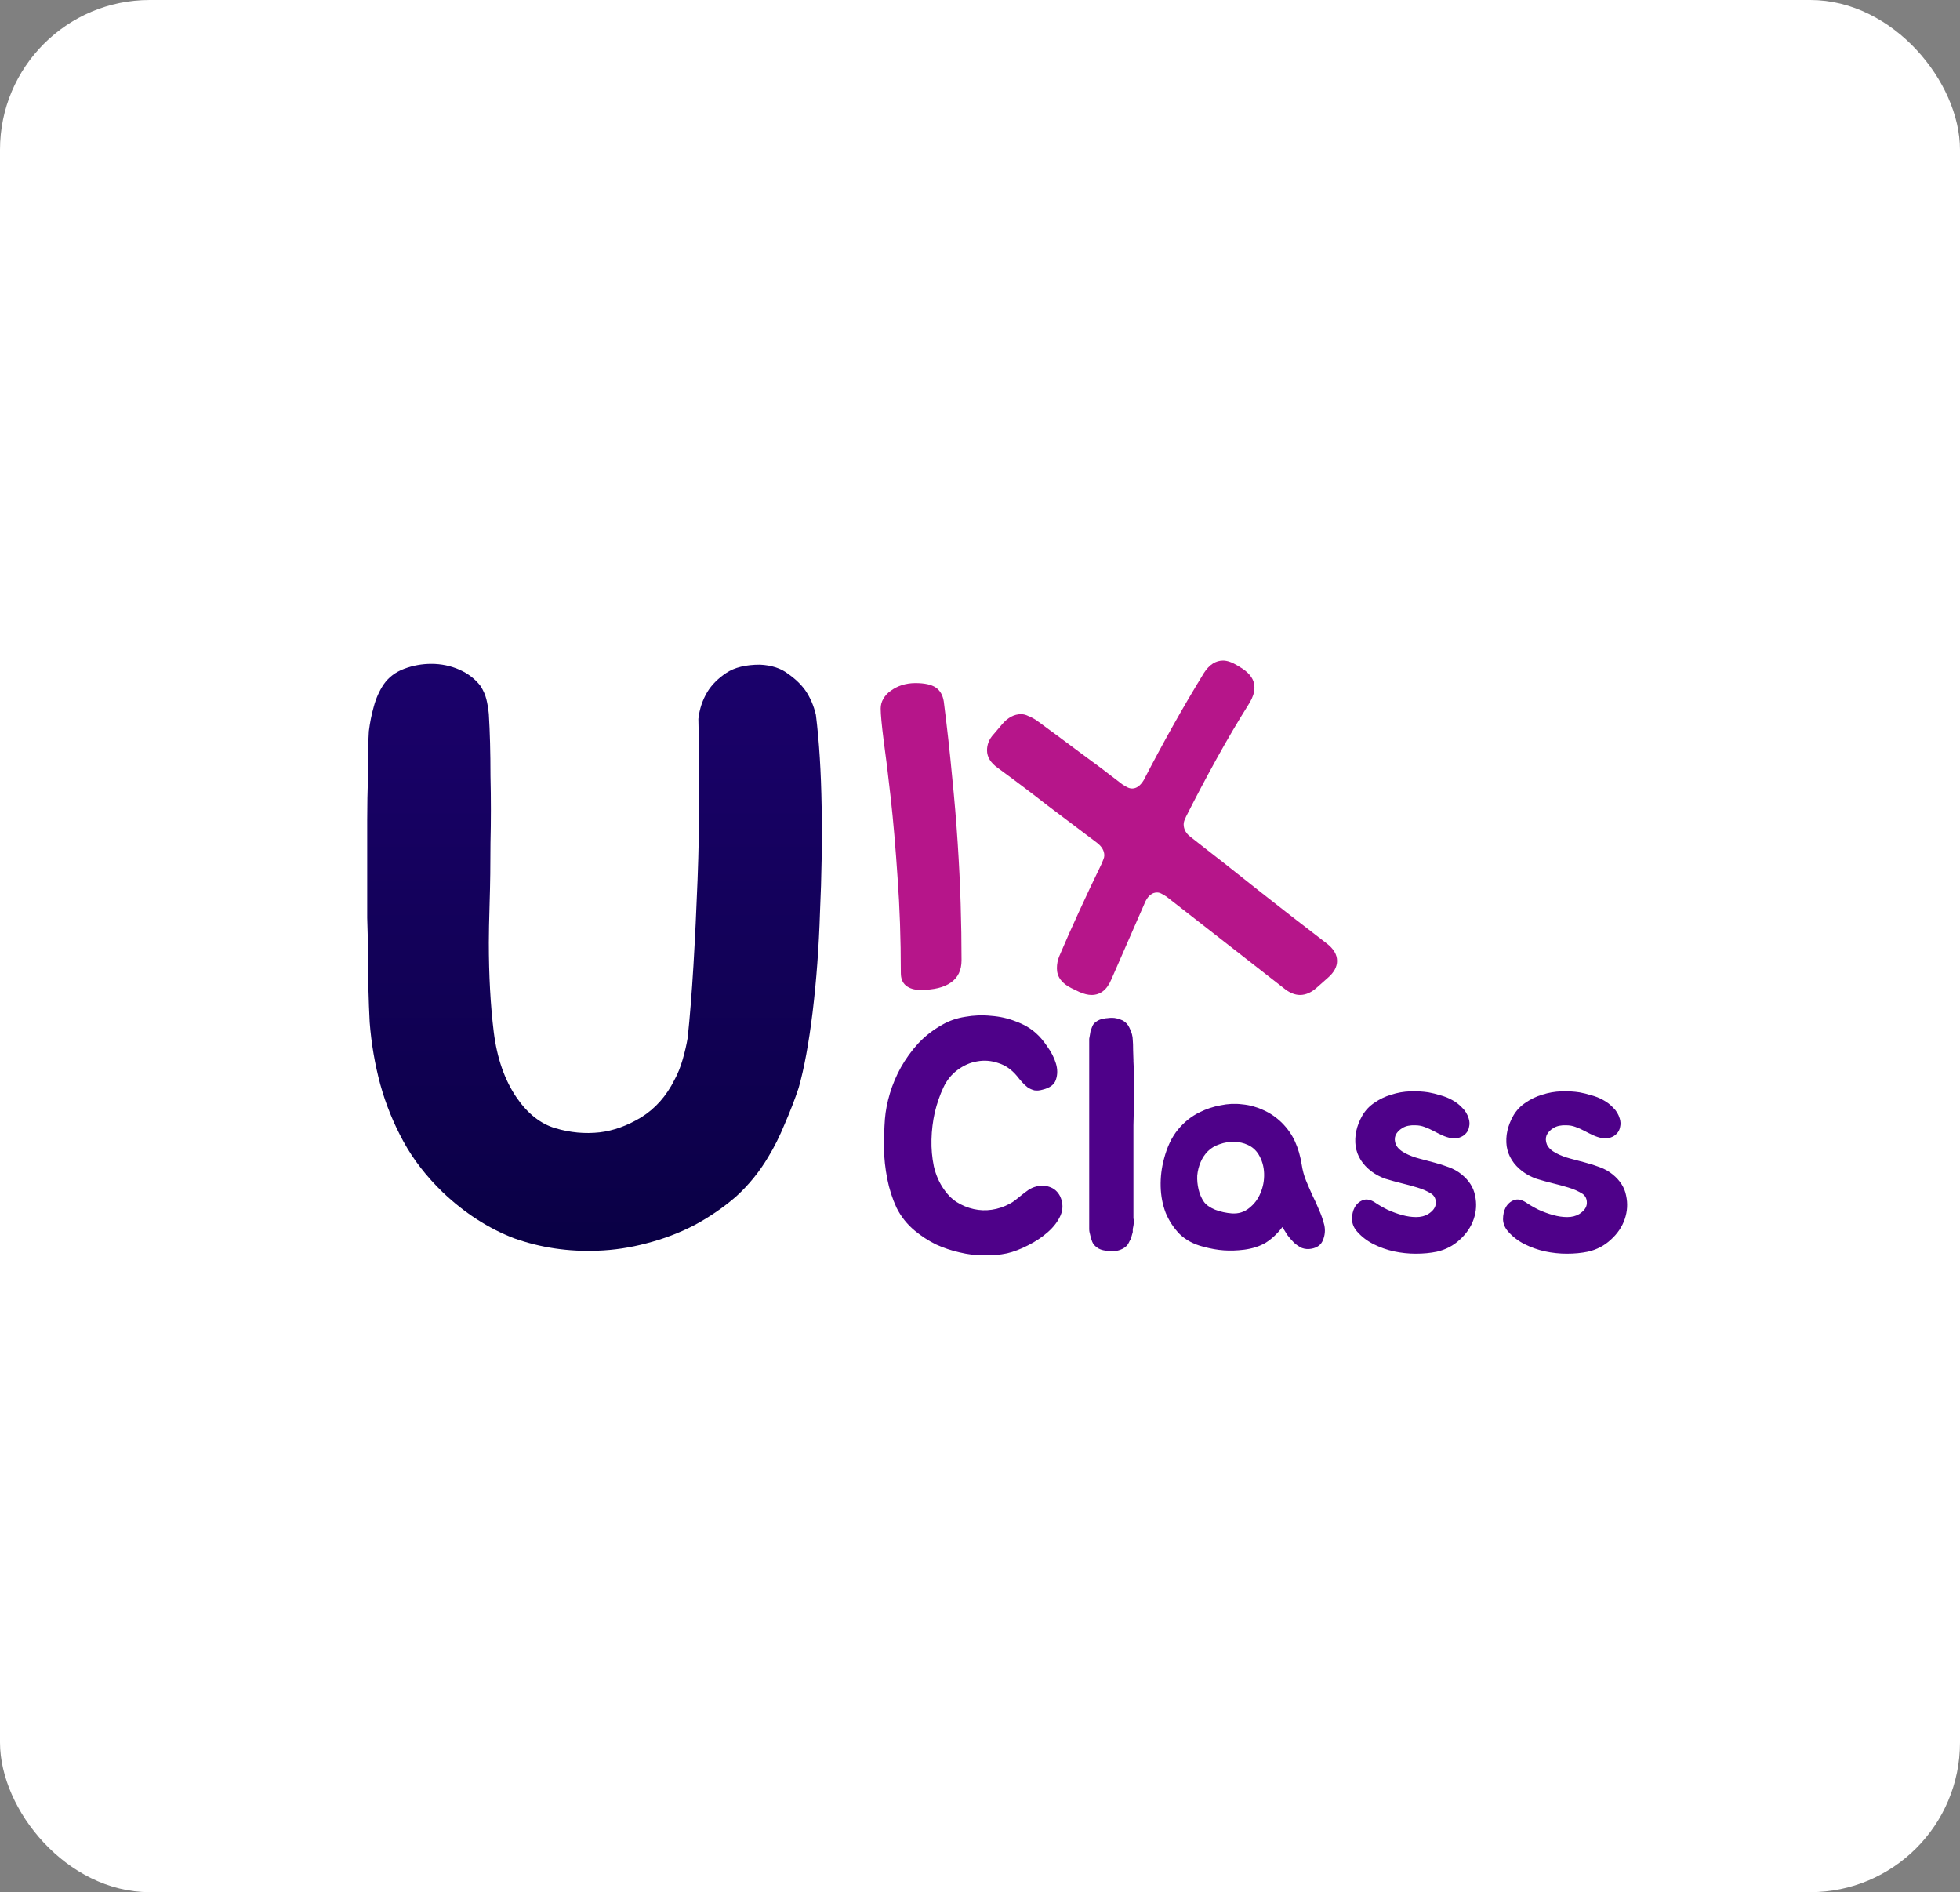 <svg width="144" height="139" viewBox="0 0 144 139" fill="none" xmlns="http://www.w3.org/2000/svg">
<rect x="0" y="0" width="144" height="139" fill="#808080" stroke="none"/>
<rect x="0.5" y="0.5" width="143" height="138" rx="10.5" fill="white" stroke="white"/>
<path d="M59.943 52.513C60.184 54.445 60.325 56.699 60.365 59.275C60.406 61.81 60.365 64.386 60.245 67.002C60.164 69.578 59.983 72.033 59.701 74.368C59.419 76.662 59.077 78.513 58.675 79.922C58.393 80.767 58.051 81.653 57.648 82.579C57.286 83.464 56.884 84.269 56.441 84.993C55.797 86.08 55.012 87.046 54.086 87.891C53.161 88.696 52.134 89.401 51.007 90.004C49.921 90.568 48.753 91.011 47.506 91.333C46.298 91.655 45.091 91.836 43.883 91.876C41.75 91.957 39.718 91.655 37.786 90.971C35.894 90.246 34.143 89.119 32.533 87.59C31.326 86.422 30.36 85.175 29.635 83.846C28.911 82.518 28.347 81.13 27.945 79.681C27.542 78.192 27.281 76.662 27.16 75.092C27.079 73.523 27.039 71.913 27.039 70.263C27.039 69.498 27.019 68.552 26.979 67.425C26.979 66.258 26.979 65.07 26.979 63.863C26.979 62.615 26.979 61.408 26.979 60.24C26.979 59.073 26.999 58.087 27.039 57.282C27.039 56.759 27.039 56.196 27.039 55.592C27.039 54.948 27.059 54.324 27.099 53.72C27.18 53.076 27.301 52.472 27.462 51.909C27.623 51.305 27.864 50.762 28.186 50.279C28.549 49.756 29.052 49.373 29.696 49.132C30.34 48.89 31.004 48.77 31.688 48.77C32.412 48.77 33.097 48.91 33.741 49.192C34.385 49.474 34.908 49.876 35.31 50.4C35.511 50.722 35.652 51.044 35.733 51.366C35.813 51.688 35.874 52.05 35.914 52.452C35.995 53.781 36.035 55.29 36.035 56.98C36.075 58.671 36.075 60.321 36.035 61.931C36.035 63.501 36.015 64.95 35.974 66.278C35.934 67.606 35.914 68.592 35.914 69.236C35.914 71.651 36.035 73.845 36.276 75.817C36.518 77.749 37.081 79.359 37.967 80.647C38.772 81.814 39.718 82.558 40.804 82.88C41.891 83.203 42.978 83.303 44.064 83.182C45.071 83.062 46.077 82.699 47.083 82.096C48.13 81.452 48.955 80.526 49.558 79.318C49.8 78.876 50.001 78.373 50.162 77.809C50.323 77.246 50.444 76.722 50.524 76.239C50.685 74.71 50.826 72.939 50.947 70.927C51.068 68.874 51.168 66.781 51.249 64.648C51.329 62.514 51.37 60.422 51.37 58.369C51.37 56.316 51.349 54.465 51.309 52.815C51.39 52.09 51.611 51.426 51.973 50.822C52.295 50.299 52.758 49.836 53.362 49.434C53.966 49.031 54.791 48.83 55.837 48.83C56.682 48.87 57.367 49.092 57.89 49.494C58.413 49.856 58.836 50.259 59.158 50.702C59.52 51.225 59.782 51.828 59.943 52.513Z" fill="url(#paint0_linear_19_1098)"/>
<path d="M64.704 52.052C64.704 51.791 64.769 51.551 64.9 51.334C65.031 51.102 65.212 50.906 65.444 50.746C65.676 50.572 65.945 50.434 66.249 50.333C66.568 50.231 66.902 50.18 67.25 50.18C67.932 50.18 68.432 50.289 68.751 50.507C69.07 50.724 69.266 51.065 69.339 51.529C69.585 53.459 69.788 55.286 69.948 57.013C70.122 58.724 70.26 60.363 70.361 61.93C70.463 63.482 70.535 64.976 70.579 66.412C70.623 67.834 70.644 69.212 70.644 70.546C70.644 71.272 70.383 71.816 69.861 72.178C69.353 72.541 68.606 72.722 67.62 72.722C67.17 72.722 66.815 72.613 66.554 72.396C66.307 72.193 66.184 71.888 66.184 71.482C66.184 68.987 66.104 66.651 65.945 64.476C65.799 62.285 65.633 60.342 65.444 58.644C65.255 56.947 65.081 55.533 64.922 54.401C64.777 53.255 64.704 52.472 64.704 52.052ZM81.654 71.939C81.335 72.708 80.849 73.092 80.196 73.092C79.935 73.092 79.638 73.019 79.304 72.874L78.717 72.591C78.006 72.243 77.65 71.757 77.65 71.134C77.65 70.815 77.709 70.517 77.825 70.242C78.274 69.183 78.76 68.088 79.282 66.956C79.805 65.81 80.356 64.642 80.936 63.453C80.98 63.337 81.023 63.228 81.067 63.127C81.11 63.025 81.132 62.931 81.132 62.844C81.132 62.496 80.951 62.184 80.588 61.908C79.369 60.994 78.158 60.08 76.954 59.167C75.765 58.238 74.553 57.324 73.321 56.425C72.784 56.048 72.516 55.613 72.516 55.12C72.516 54.916 72.552 54.721 72.624 54.532C72.697 54.329 72.827 54.126 73.016 53.923L73.625 53.205C74.046 52.712 74.51 52.465 75.018 52.465C75.192 52.465 75.366 52.508 75.54 52.596C75.728 52.668 75.924 52.77 76.127 52.9C77.201 53.684 78.26 54.467 79.304 55.25C80.363 56.019 81.415 56.809 82.459 57.622C82.59 57.709 82.713 57.781 82.829 57.839C82.945 57.897 83.061 57.926 83.177 57.926C83.496 57.926 83.779 57.723 84.026 57.317C84.722 55.968 85.44 54.634 86.18 53.314C86.92 51.993 87.681 50.695 88.464 49.419C88.856 48.824 89.32 48.527 89.857 48.527C90.162 48.527 90.517 48.65 90.923 48.897L91.271 49.114C91.866 49.506 92.163 49.963 92.163 50.485C92.163 50.673 92.134 50.862 92.076 51.051C92.018 51.225 91.931 51.413 91.815 51.616C90.959 52.98 90.147 54.358 89.378 55.751C88.609 57.143 87.862 58.557 87.137 59.993C87.094 60.109 87.05 60.211 87.007 60.298C86.978 60.385 86.963 60.472 86.963 60.559C86.963 60.922 87.137 61.234 87.485 61.495C89.168 62.8 90.836 64.113 92.49 65.433C94.143 66.739 95.804 68.029 97.472 69.306C97.98 69.698 98.234 70.126 98.234 70.59C98.234 71.025 98.009 71.438 97.559 71.83L96.798 72.504C96.377 72.896 95.949 73.092 95.514 73.092C95.123 73.092 94.724 72.925 94.317 72.591L85.701 65.868C85.57 65.781 85.447 65.709 85.331 65.651C85.23 65.593 85.121 65.564 85.005 65.564C84.657 65.564 84.374 65.781 84.156 66.216L81.654 71.939Z" fill="#B6158A"/>
<path d="M77.893 87.893C78.105 88.365 78.113 88.829 77.918 89.286C77.722 89.725 77.413 90.133 76.989 90.507C76.565 90.882 76.077 91.208 75.523 91.485C74.985 91.762 74.472 91.957 73.983 92.071C73.446 92.185 72.876 92.234 72.273 92.218C71.686 92.218 71.092 92.145 70.489 91.998C69.902 91.868 69.324 91.672 68.754 91.412C68.2 91.135 67.687 90.801 67.214 90.41C66.644 89.937 66.196 89.375 65.87 88.724C65.561 88.056 65.333 87.347 65.186 86.597C65.039 85.848 64.958 85.099 64.942 84.349C64.942 83.584 64.966 82.867 65.015 82.199C65.064 81.596 65.186 80.969 65.382 80.317C65.577 79.666 65.846 79.03 66.188 78.411C66.546 77.776 66.97 77.189 67.459 76.652C67.964 76.114 68.55 75.658 69.218 75.283C69.723 74.99 70.285 74.794 70.904 74.697C71.54 74.583 72.175 74.558 72.81 74.624C73.462 74.672 74.073 74.811 74.643 75.039C75.23 75.251 75.726 75.544 76.134 75.919C76.394 76.147 76.663 76.464 76.94 76.872C77.233 77.279 77.445 77.694 77.576 78.118C77.706 78.541 77.706 78.941 77.576 79.315C77.462 79.674 77.136 79.918 76.598 80.048C76.37 80.114 76.166 80.13 75.987 80.097C75.808 80.048 75.645 79.975 75.498 79.877C75.352 79.763 75.213 79.633 75.083 79.486C74.953 79.34 74.83 79.193 74.716 79.046C74.325 78.574 73.869 78.256 73.348 78.094C72.827 77.914 72.305 77.874 71.784 77.971C71.279 78.053 70.798 78.265 70.342 78.607C69.902 78.933 69.56 79.356 69.316 79.877C69.055 80.431 68.843 81.042 68.68 81.71C68.534 82.362 68.452 83.03 68.436 83.714C68.42 84.382 68.477 85.034 68.607 85.669C68.754 86.304 68.998 86.866 69.34 87.355C69.601 87.746 69.919 88.064 70.293 88.308C70.684 88.552 71.1 88.724 71.54 88.821C71.98 88.919 72.419 88.935 72.859 88.87C73.315 88.805 73.755 88.658 74.179 88.43C74.309 88.365 74.448 88.275 74.594 88.162C74.757 88.031 74.92 87.901 75.083 87.77C75.246 87.64 75.409 87.518 75.572 87.404C75.751 87.29 75.938 87.208 76.134 87.16C76.427 87.062 76.745 87.07 77.087 87.184C77.445 87.298 77.714 87.534 77.893 87.893ZM83.273 90.043C83.257 90.125 83.241 90.206 83.224 90.287C83.224 90.353 83.224 90.426 83.224 90.507L83.078 91.021C83.045 91.086 83.021 91.126 83.004 91.143L82.931 91.289C82.85 91.469 82.703 91.615 82.491 91.729C82.1 91.925 81.685 91.974 81.245 91.876C80.968 91.843 80.748 91.762 80.585 91.632C80.422 91.517 80.308 91.379 80.243 91.216C80.178 91.053 80.129 90.89 80.097 90.727C80.048 90.564 80.023 90.418 80.023 90.287V76.603C80.023 76.489 80.023 76.391 80.023 76.31C80.04 76.212 80.056 76.122 80.072 76.041C80.088 75.927 80.105 75.829 80.121 75.748C80.153 75.666 80.186 75.576 80.219 75.479C80.268 75.316 80.357 75.186 80.487 75.088C80.683 74.941 80.87 74.86 81.049 74.843C81.164 74.811 81.269 74.794 81.367 74.794C81.465 74.778 81.579 74.77 81.709 74.77C81.937 74.77 82.198 74.835 82.491 74.966C82.719 75.096 82.882 75.275 82.98 75.503C83.143 75.829 83.224 76.13 83.224 76.407C83.241 76.57 83.249 76.815 83.249 77.141C83.265 77.466 83.273 77.711 83.273 77.874V77.971C83.306 78.493 83.322 78.998 83.322 79.486C83.322 79.959 83.314 80.48 83.298 81.05C83.298 81.604 83.29 82.142 83.273 82.663C83.273 83.168 83.273 83.673 83.273 84.178V89.31C83.273 89.375 83.273 89.44 83.273 89.505C83.29 89.554 83.298 89.611 83.298 89.677C83.298 89.84 83.29 89.962 83.273 90.043ZM88.132 81.71C88.621 81.466 89.134 81.295 89.672 81.197C90.21 81.083 90.739 81.058 91.26 81.124C91.798 81.172 92.311 81.311 92.8 81.539C93.289 81.751 93.745 82.06 94.168 82.468C94.592 82.891 94.918 83.356 95.146 83.861C95.374 84.366 95.537 84.928 95.635 85.547C95.7 85.97 95.805 86.361 95.952 86.72C96.099 87.078 96.254 87.436 96.416 87.795C96.596 88.153 96.759 88.512 96.905 88.87C97.068 89.228 97.198 89.603 97.296 89.994C97.378 90.369 97.345 90.736 97.198 91.094C97.068 91.436 96.791 91.648 96.368 91.729C96.123 91.778 95.887 91.762 95.659 91.68C95.447 91.583 95.252 91.452 95.072 91.289C94.893 91.11 94.73 90.923 94.584 90.727C94.453 90.516 94.331 90.32 94.217 90.141C93.843 90.63 93.435 91.012 92.995 91.289C92.555 91.55 92.026 91.721 91.407 91.803C90.886 91.868 90.389 91.884 89.916 91.851C89.444 91.819 88.939 91.729 88.401 91.583C87.701 91.403 87.122 91.094 86.666 90.654C86.226 90.198 85.884 89.677 85.64 89.09C85.412 88.487 85.29 87.844 85.273 87.16C85.257 86.475 85.338 85.799 85.518 85.131C85.746 84.252 86.088 83.535 86.544 82.981C87 82.427 87.53 82.003 88.132 81.71ZM88.743 84.569C88.515 84.797 88.336 85.066 88.206 85.376C88.075 85.685 87.994 86.011 87.961 86.353C87.945 86.695 87.978 87.037 88.059 87.379C88.141 87.722 88.271 88.023 88.45 88.284C88.613 88.512 88.89 88.707 89.281 88.87C89.672 89.017 90.079 89.106 90.503 89.139C90.992 89.171 91.415 89.041 91.773 88.748C92.148 88.455 92.425 88.088 92.604 87.648C92.8 87.192 92.889 86.712 92.873 86.207C92.857 85.685 92.718 85.213 92.458 84.789C92.262 84.48 92.002 84.252 91.676 84.105C91.366 83.958 91.032 83.885 90.674 83.885C90.315 83.869 89.957 83.926 89.599 84.056C89.257 84.17 88.971 84.341 88.743 84.569ZM105.17 87.697C104.86 87.502 104.51 87.347 104.119 87.233C103.744 87.119 103.353 87.013 102.946 86.915C102.555 86.817 102.172 86.712 101.797 86.597C101.423 86.467 101.081 86.288 100.771 86.06C100.103 85.555 99.712 84.936 99.598 84.203C99.5 83.453 99.663 82.704 100.087 81.954C100.315 81.564 100.616 81.246 100.991 81.001C101.366 80.741 101.773 80.545 102.213 80.415C102.669 80.268 103.133 80.187 103.606 80.171C104.078 80.154 104.526 80.179 104.95 80.244C105.227 80.293 105.52 80.366 105.829 80.464C106.139 80.545 106.424 80.659 106.685 80.806C106.962 80.953 107.206 81.14 107.418 81.368C107.646 81.58 107.809 81.849 107.907 82.174C107.972 82.386 107.98 82.59 107.931 82.785C107.898 82.981 107.817 83.144 107.687 83.274C107.573 83.404 107.418 83.502 107.222 83.567C107.043 83.632 106.848 83.649 106.636 83.616C106.391 83.567 106.163 83.494 105.952 83.396C105.74 83.299 105.528 83.193 105.316 83.079C105.104 82.965 104.885 82.867 104.656 82.785C104.445 82.704 104.217 82.663 103.972 82.663C103.598 82.647 103.288 82.712 103.044 82.859C102.799 83.005 102.628 83.184 102.53 83.396C102.449 83.608 102.457 83.836 102.555 84.081C102.669 84.325 102.897 84.537 103.239 84.716C103.549 84.879 103.891 85.009 104.265 85.107C104.64 85.205 105.007 85.302 105.365 85.4C105.74 85.498 106.098 85.612 106.44 85.742C106.799 85.873 107.116 86.052 107.393 86.28C107.931 86.72 108.257 87.233 108.371 87.819C108.501 88.406 108.469 88.984 108.273 89.554C108.078 90.125 107.735 90.63 107.247 91.069C106.774 91.509 106.212 91.803 105.561 91.949C105.088 92.047 104.575 92.096 104.021 92.096C103.483 92.096 102.946 92.039 102.408 91.925C101.887 91.811 101.382 91.632 100.893 91.387C100.421 91.143 100.022 90.833 99.696 90.459C99.468 90.198 99.346 89.905 99.329 89.579C99.329 89.237 99.394 88.943 99.525 88.699C99.671 88.438 99.875 88.259 100.136 88.162C100.396 88.064 100.69 88.121 101.015 88.332C101.276 88.512 101.586 88.691 101.944 88.87C102.302 89.033 102.661 89.163 103.019 89.261C103.378 89.359 103.72 89.408 104.046 89.408C104.388 89.408 104.681 89.334 104.925 89.188C105.284 88.96 105.471 88.699 105.487 88.406C105.504 88.096 105.398 87.86 105.17 87.697ZM116.266 87.697C115.957 87.502 115.607 87.347 115.216 87.233C114.841 87.119 114.45 87.013 114.043 86.915C113.652 86.817 113.269 86.712 112.894 86.597C112.519 86.467 112.177 86.288 111.868 86.06C111.2 85.555 110.809 84.936 110.695 84.203C110.597 83.453 110.76 82.704 111.184 81.954C111.412 81.564 111.713 81.246 112.088 81.001C112.462 80.741 112.87 80.545 113.31 80.415C113.766 80.268 114.23 80.187 114.702 80.171C115.175 80.154 115.623 80.179 116.046 80.244C116.323 80.293 116.617 80.366 116.926 80.464C117.236 80.545 117.521 80.659 117.781 80.806C118.058 80.953 118.303 81.14 118.515 81.368C118.743 81.58 118.906 81.849 119.003 82.174C119.068 82.386 119.077 82.59 119.028 82.785C118.995 82.981 118.914 83.144 118.783 83.274C118.669 83.404 118.515 83.502 118.319 83.567C118.14 83.632 117.944 83.649 117.733 83.616C117.488 83.567 117.26 83.494 117.048 83.396C116.837 83.299 116.625 83.193 116.413 83.079C116.201 82.965 115.981 82.867 115.753 82.785C115.541 82.704 115.313 82.663 115.069 82.663C114.694 82.647 114.385 82.712 114.14 82.859C113.896 83.005 113.725 83.184 113.627 83.396C113.546 83.608 113.554 83.836 113.652 84.081C113.766 84.325 113.994 84.537 114.336 84.716C114.645 84.879 114.988 85.009 115.362 85.107C115.737 85.205 116.103 85.302 116.462 85.4C116.837 85.498 117.195 85.612 117.537 85.742C117.896 85.873 118.213 86.052 118.49 86.28C119.028 86.72 119.354 87.233 119.468 87.819C119.598 88.406 119.565 88.984 119.37 89.554C119.174 90.125 118.832 90.63 118.344 91.069C117.871 91.509 117.309 91.803 116.657 91.949C116.185 92.047 115.672 92.096 115.118 92.096C114.58 92.096 114.043 92.039 113.505 91.925C112.984 91.811 112.479 91.632 111.99 91.387C111.518 91.143 111.118 90.833 110.793 90.459C110.564 90.198 110.442 89.905 110.426 89.579C110.426 89.237 110.491 88.943 110.622 88.699C110.768 88.438 110.972 88.259 111.232 88.162C111.493 88.064 111.786 88.121 112.112 88.332C112.373 88.512 112.682 88.691 113.041 88.87C113.399 89.033 113.758 89.163 114.116 89.261C114.474 89.359 114.816 89.408 115.142 89.408C115.484 89.408 115.778 89.334 116.022 89.188C116.38 88.96 116.568 88.699 116.584 88.406C116.6 88.096 116.494 87.86 116.266 87.697Z" fill="#4E0189"/>
<defs>
<linearGradient id="paint0_linear_19_1098" x1="71.281" y1="35.937" x2="71.281" y2="113.559" gradientUnits="userSpaceOnUse">
<stop stop-color="#200177"/>
<stop offset="1" stop-color="#010031"/>
</linearGradient>
</defs>
</svg>
